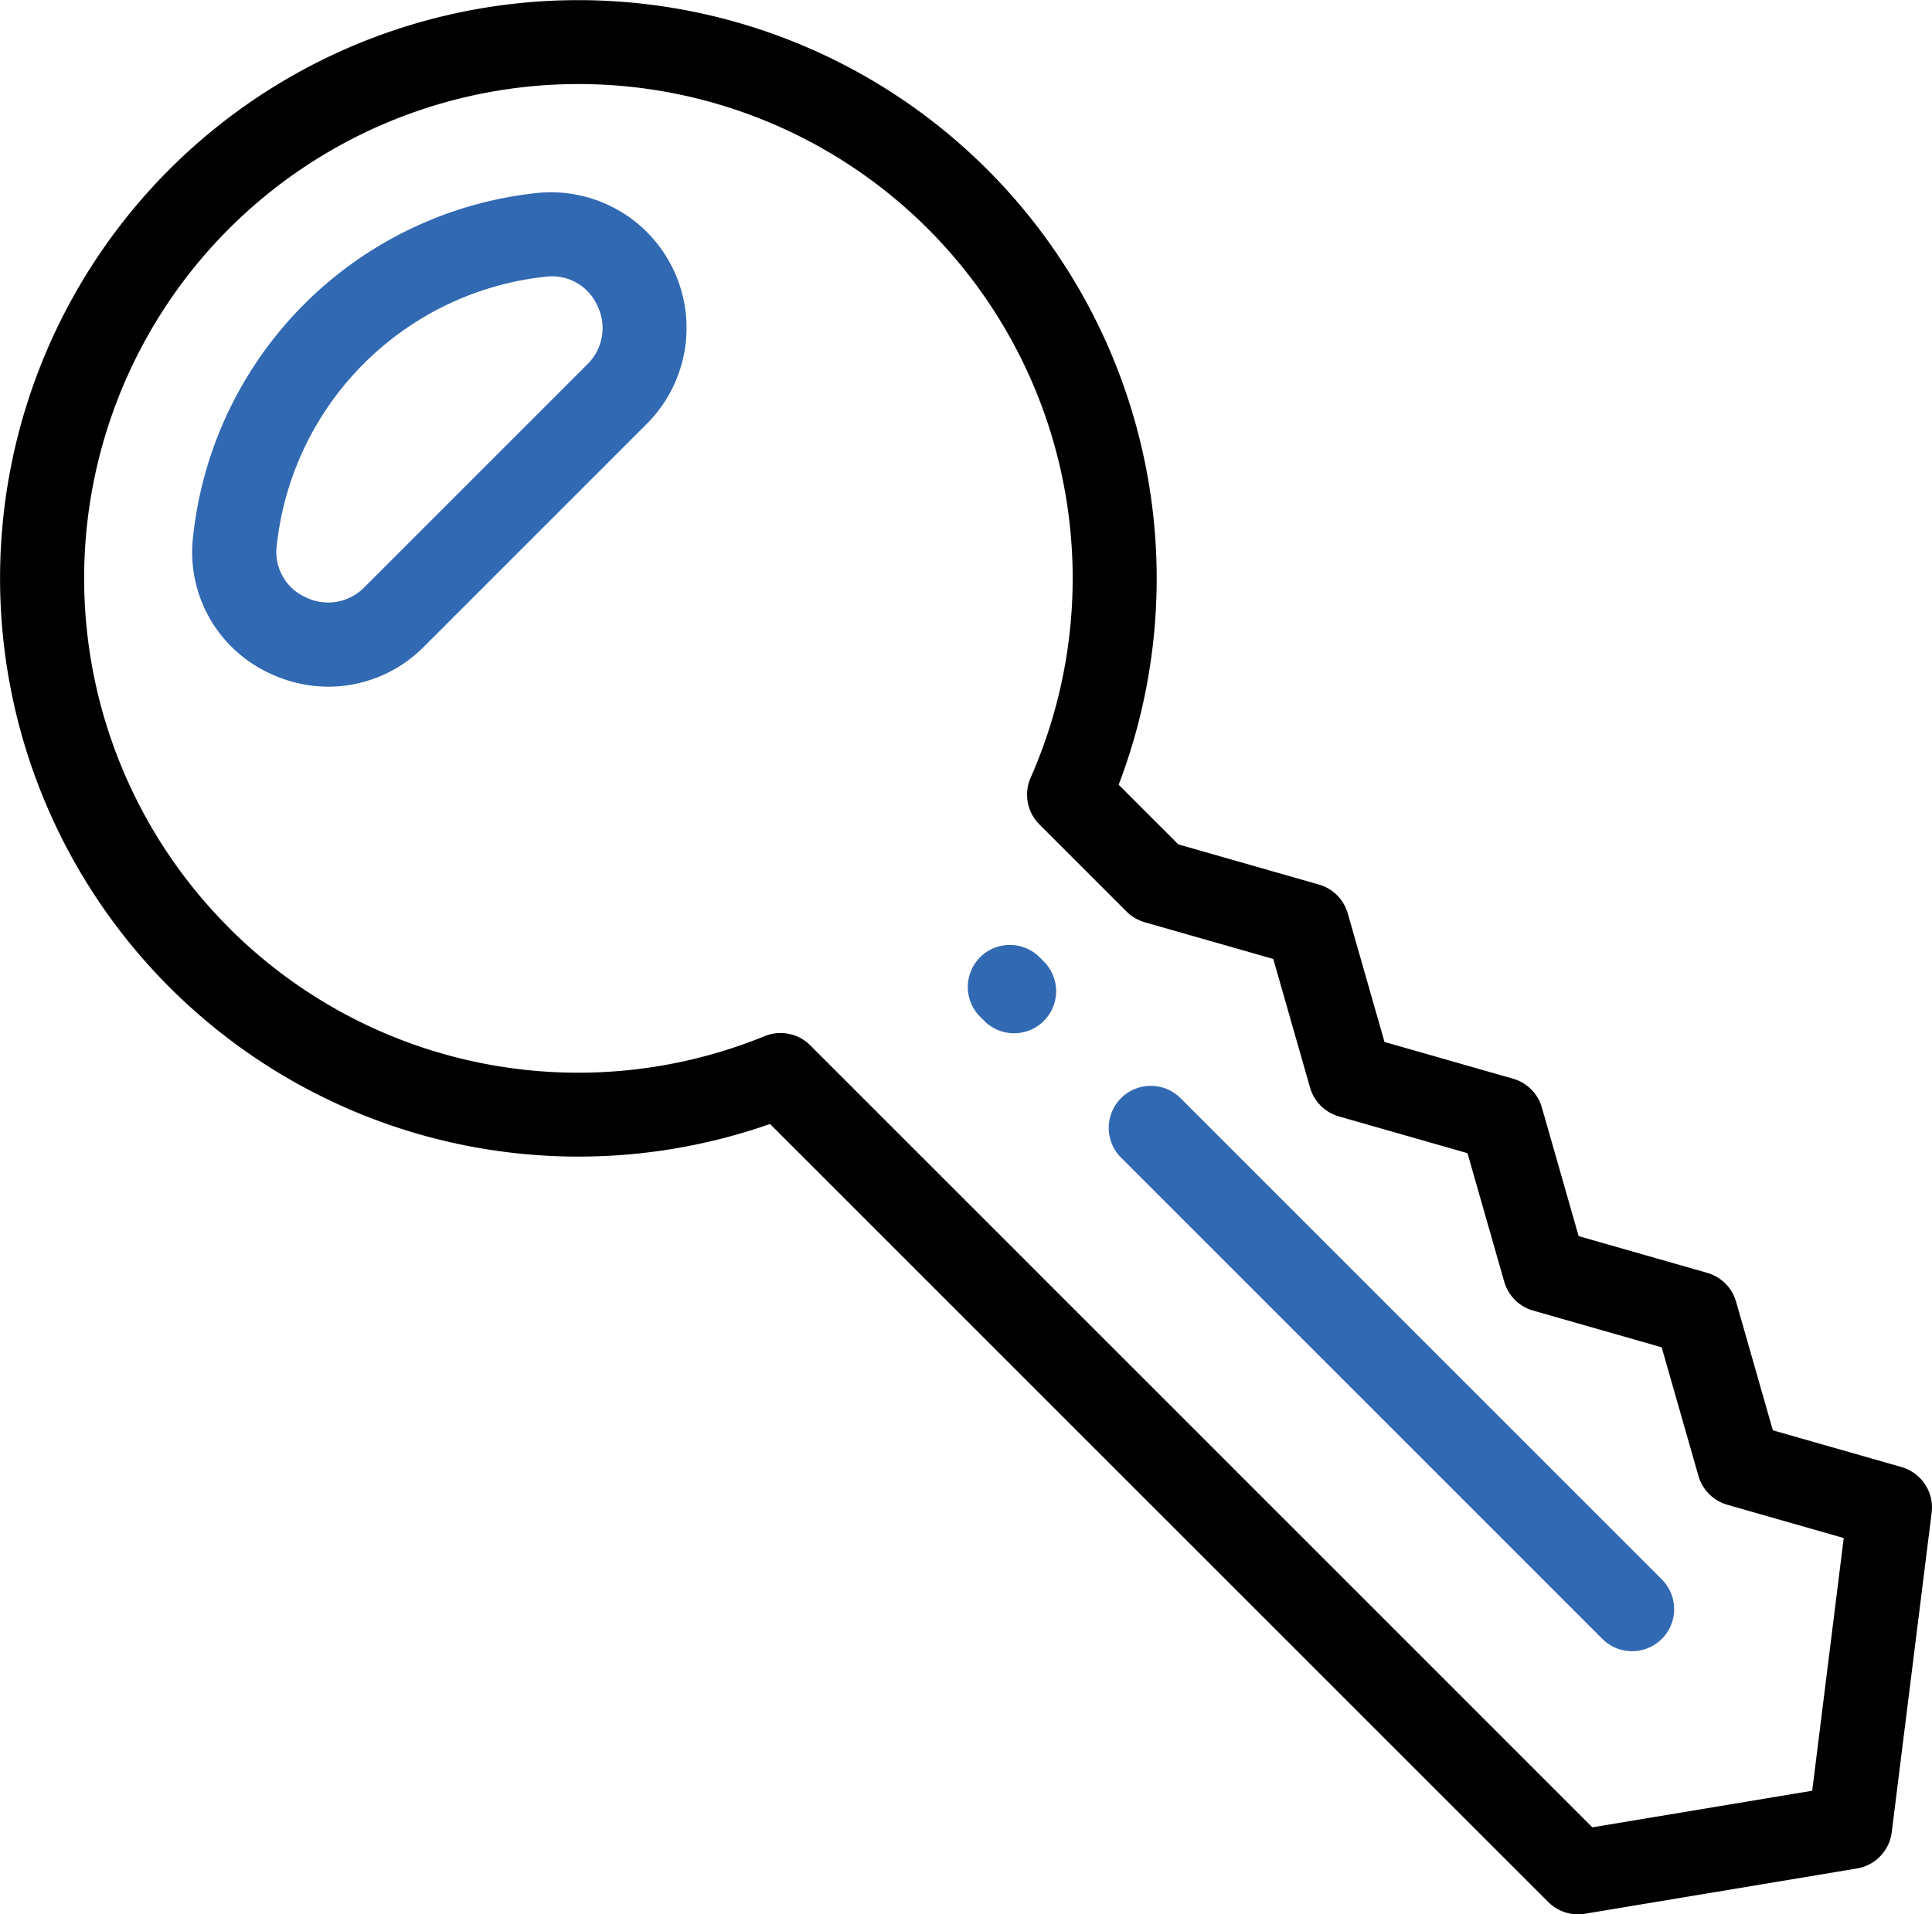 <svg id="key" xmlns="http://www.w3.org/2000/svg" width="96.791" height="95.917" viewBox="0 0 96.791 95.917">
  <g id="Group_4099" data-name="Group 4099" transform="translate(0 0)">
    <g id="Group_4098" data-name="Group 4098">
      <path id="Path_7390" data-name="Path 7390" d="M8.486,10.8A28.978,28.978,0,0,1,56.044,41.629l2.989,2.989,7.041,2.012a2.108,2.108,0,0,1,1.447,1.447l1.841,6.441L75.8,56.358a2.107,2.107,0,0,1,1.447,1.447l1.841,6.441,6.441,1.841a2.108,2.108,0,0,1,1.447,1.447l1.842,6.442,6.442,1.841A2.107,2.107,0,0,1,96.774,78.1l-2,16.013a2.108,2.108,0,0,1-1.746,1.818L79.4,98.2a2.107,2.107,0,0,1-1.835-.589L38.577,58.627A28.977,28.977,0,0,1,8.486,10.8Zm2.98,37.995a24.722,24.722,0,0,0,26.845,5.431,2.107,2.107,0,0,1,2.284.462l39.18,39.181L90.79,92.035l1.579-12.661-5.832-1.667A2.108,2.108,0,0,1,85.09,76.26l-1.842-6.442-6.441-1.841A2.108,2.108,0,0,1,75.36,66.53L73.519,60.09l-6.441-1.841A2.107,2.107,0,0,1,65.631,56.8L63.79,50.36l-6.44-1.84a2.11,2.11,0,0,1-.911-.536l-4.367-4.367a2.108,2.108,0,0,1-.438-2.34,24.762,24.762,0,1,0-40.167,7.515Z" transform="translate(0 -2.311)"/>
      <path id="Path_7391" data-name="Path 7391" d="M330.04,70.541a19.389,19.389,0,0,1,17.252-17.253,6.795,6.795,0,0,1,5.48,11.57L341.61,76.021a6.741,6.741,0,0,1-4.784,2.005,6.89,6.89,0,0,1-2.969-.681A6.686,6.686,0,0,1,330.04,70.541Zm5.634,3a2.543,2.543,0,0,0,2.956-.5l11.162-11.162a2.543,2.543,0,0,0,.5-2.956,2.487,2.487,0,0,0-2.246-1.459,2.983,2.983,0,0,0-.312.017,15.175,15.175,0,0,0-13.5,13.5A2.481,2.481,0,0,0,335.673,73.541Z" transform="translate(-320.371 -43.62)" fill="#3169b3"/>
      <path id="Path_7392" data-name="Path 7392" d="M71.925,290.719l24.113,24.114a2.107,2.107,0,0,1-2.98,2.98L68.945,293.7a2.107,2.107,0,0,1,2.98-2.98Z" transform="translate(-12.782 -235.697)" fill="#3169b3"/>
      <path id="Path_7393" data-name="Path 7393" d="M235.708,253.376l.211.211a2.107,2.107,0,1,1-2.98,2.98l-.211-.211a2.107,2.107,0,0,1,2.98-2.98Z" transform="translate(-183.625 -205.413)" fill="#3169b3"/>
    </g>
  </g>
</svg>
